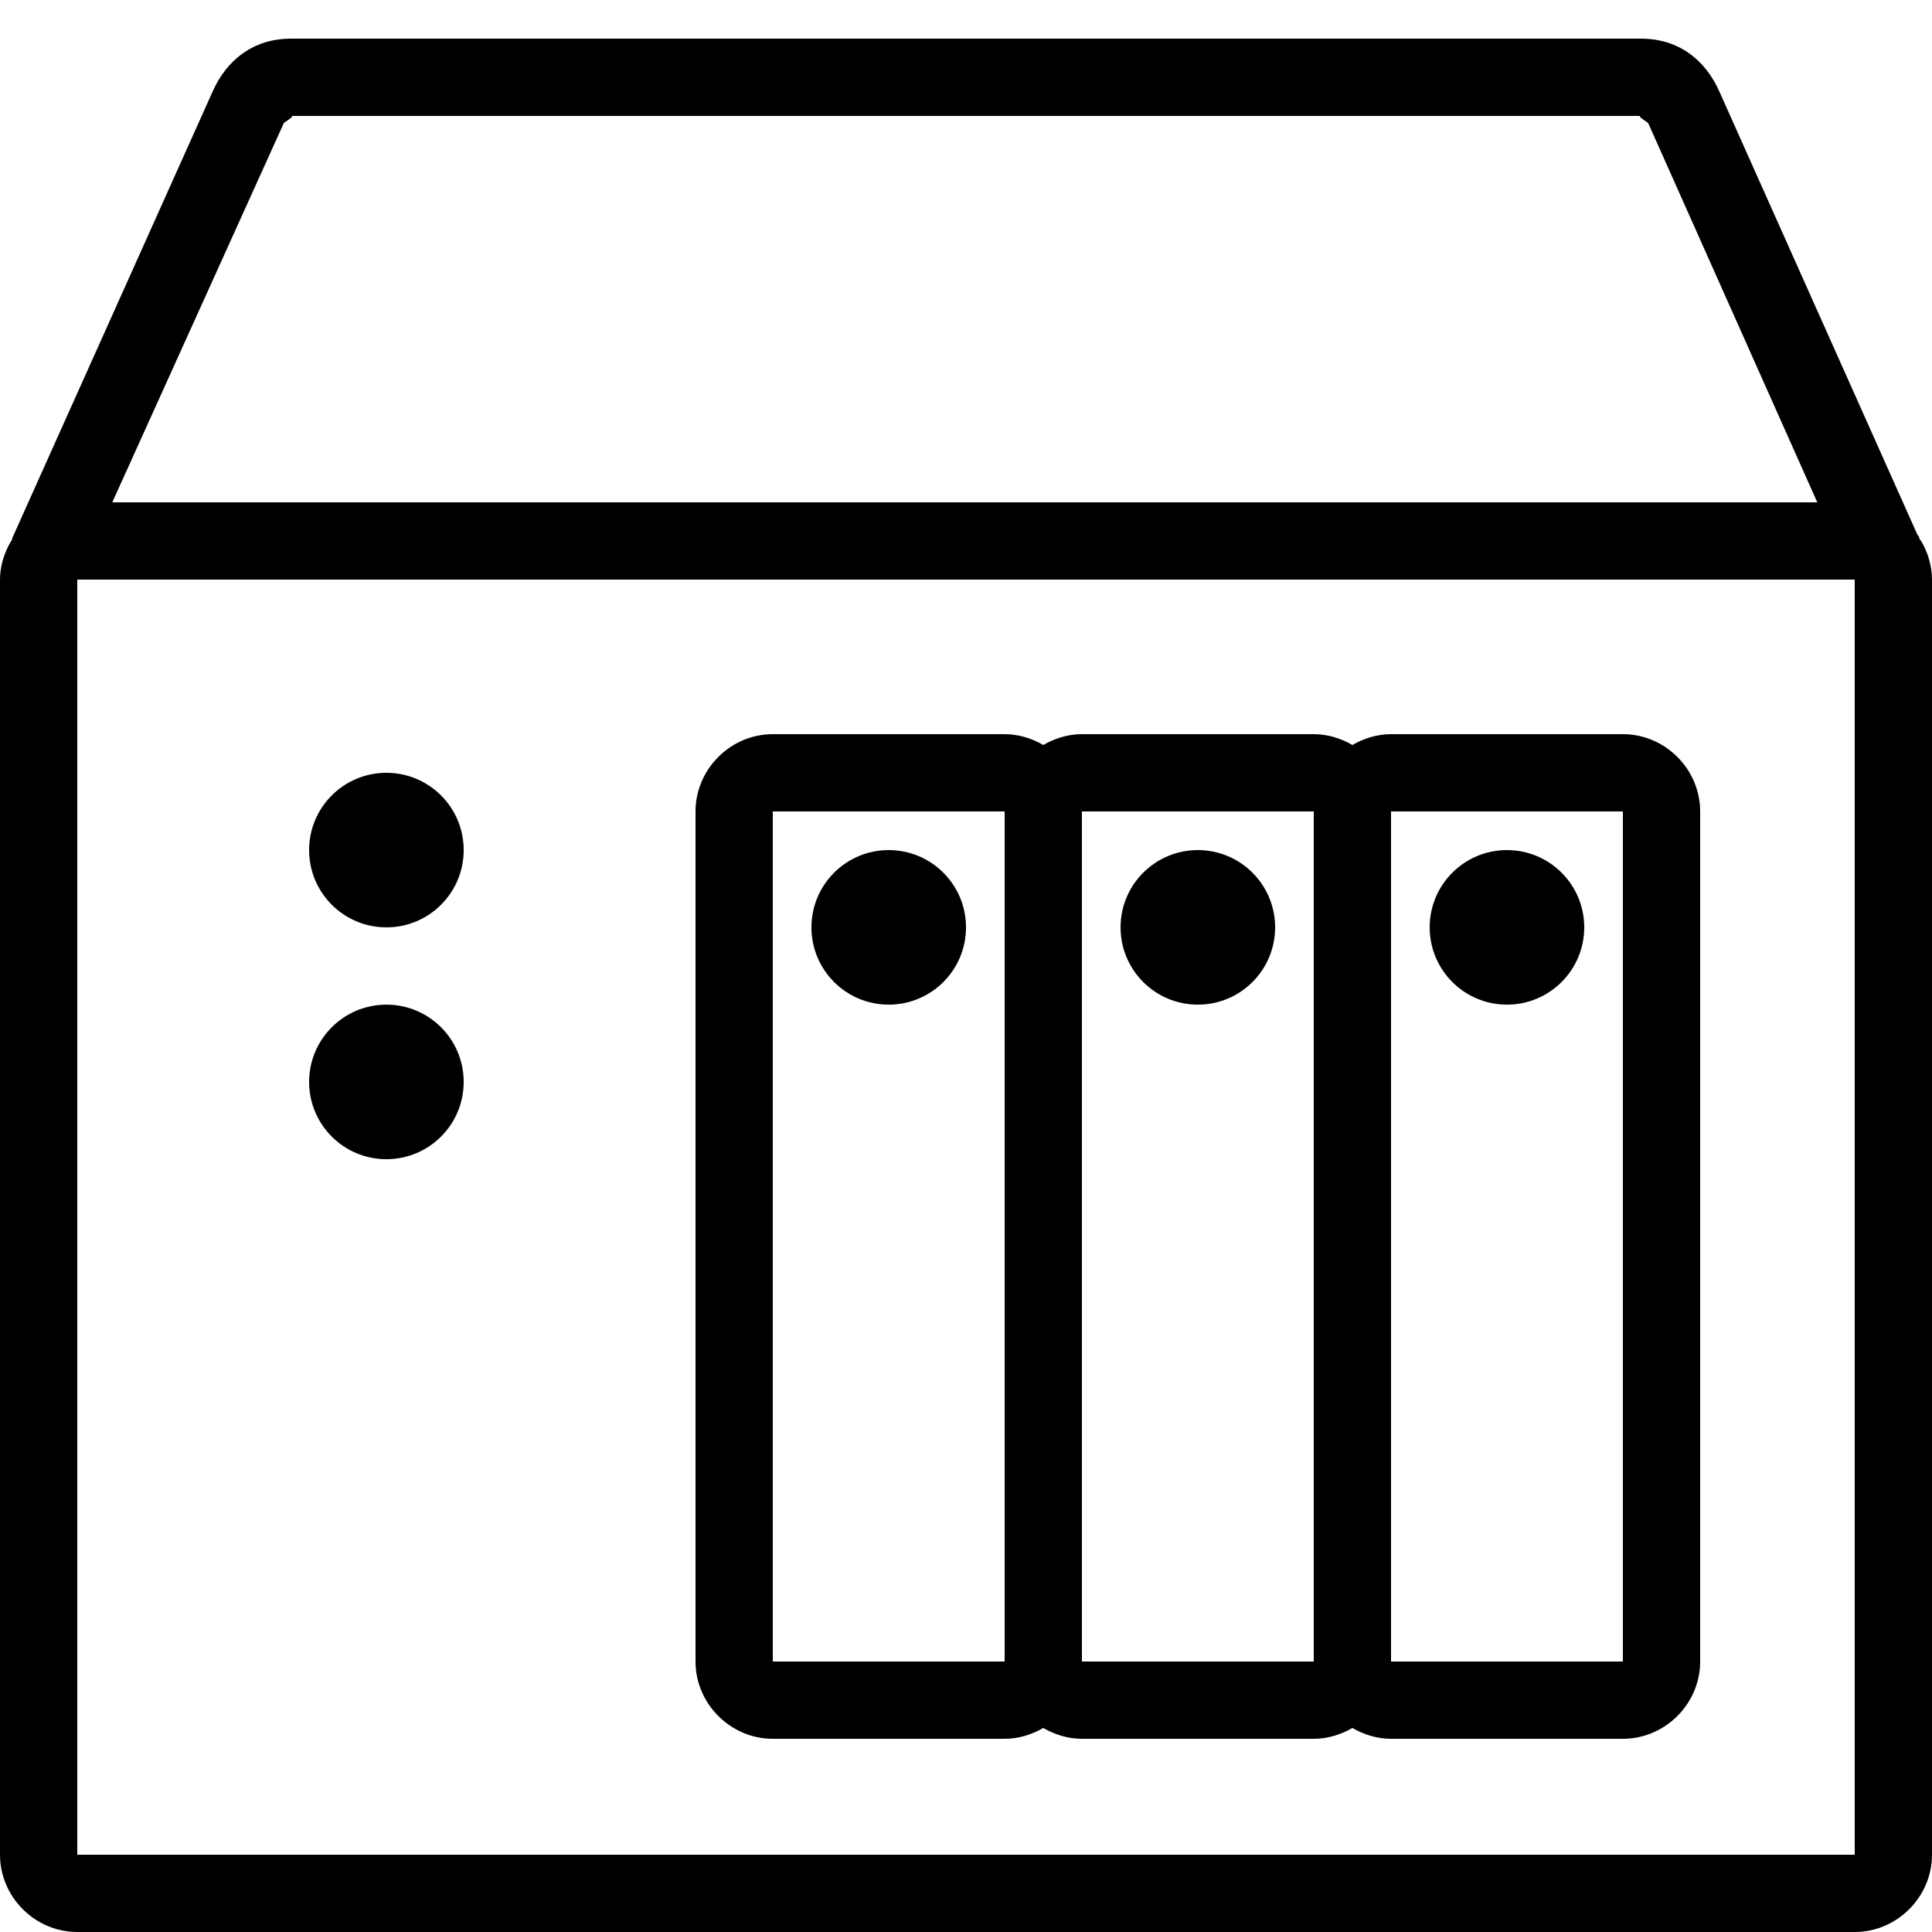 <svg xmlns="http://www.w3.org/2000/svg" xmlns:xlink="http://www.w3.org/1999/xlink" viewBox="0 0 50 50" version="1.1">
<g id="surface1">
<path style=" " d="M 7.531 1 C 6.566 1 5.867 1.543 5.5 2.375 L 0.312 13.938 C 0.309 13.945 0.316 13.961 0.312 13.969 C 0.277 14.02 0.246 14.07 0.219 14.125 C 0.086 14.391 0 14.688 0 15 L 0 48 C 0 49.094 0.906 50 2 50 L 48 50 C 49.094 50 50 49.094 50 48 L 50 15 C 50 14.641 49.891 14.293 49.719 14 C 49.707 13.988 49.699 13.98 49.688 13.969 L 49.656 13.875 C 49.648 13.863 49.633 13.855 49.625 13.844 L 44.5 2.375 C 44.133 1.543 43.434 1 42.469 1 Z M 7.531 3 L 42.469 3 C 42.344 3 42.645 3.16 42.656 3.188 L 47.031 13 L 2.906 13 L 7.344 3.188 C 7.355 3.16 7.656 3 7.531 3 Z M 2 15 L 48 15 C 48 15.012 48 15.02 48 15.031 L 48 48 L 2 48 Z M 20 19 C 18.906 19 18 19.906 18 21 L 18 43 C 18 44.094 18.906 45 20 45 L 26 45 C 26.359 45 26.707 44.891 27 44.719 C 27.293 44.891 27.641 45 28 45 L 34 45 C 34.359 45 34.707 44.891 35 44.719 C 35.293 44.891 35.641 45 36 45 L 42 45 C 43.094 45 44 44.094 44 43 L 44 21 C 44 19.906 43.094 19 42 19 L 36 19 C 35.641 19 35.293 19.109 35 19.281 C 34.707 19.109 34.359 19 34 19 L 28 19 C 27.641 19 27.293 19.109 27 19.281 C 26.707 19.109 26.359 19 26 19 Z M 10 20 C 8.895 20 8 20.895 8 22 C 8 23.105 8.895 24 10 24 C 11.105 24 12 23.105 12 22 C 12 20.895 11.105 20 10 20 Z M 20 21 L 26 21 L 26 43 L 20 43 Z M 28 21 L 34 21 L 34 43 L 28 43 Z M 36 21 L 42 21 L 42 43 L 36 43 Z M 23 22 C 21.895 22 21 22.895 21 24 C 21 25.105 21.895 26 23 26 C 24.105 26 25 25.105 25 24 C 25 22.895 24.105 22 23 22 Z M 31 22 C 29.895 22 29 22.895 29 24 C 29 25.105 29.895 26 31 26 C 32.105 26 33 25.105 33 24 C 33 22.895 32.105 22 31 22 Z M 39 22 C 37.895 22 37 22.895 37 24 C 37 25.105 37.895 26 39 26 C 40.105 26 41 25.105 41 24 C 41 22.895 40.105 22 39 22 Z M 10 26 C 8.895 26 8 26.895 8 28 C 8 29.105 8.895 30 10 30 C 11.105 30 12 29.105 12 28 C 12 26.895 11.105 26 10 26 Z "></path>
</g>
</svg>
